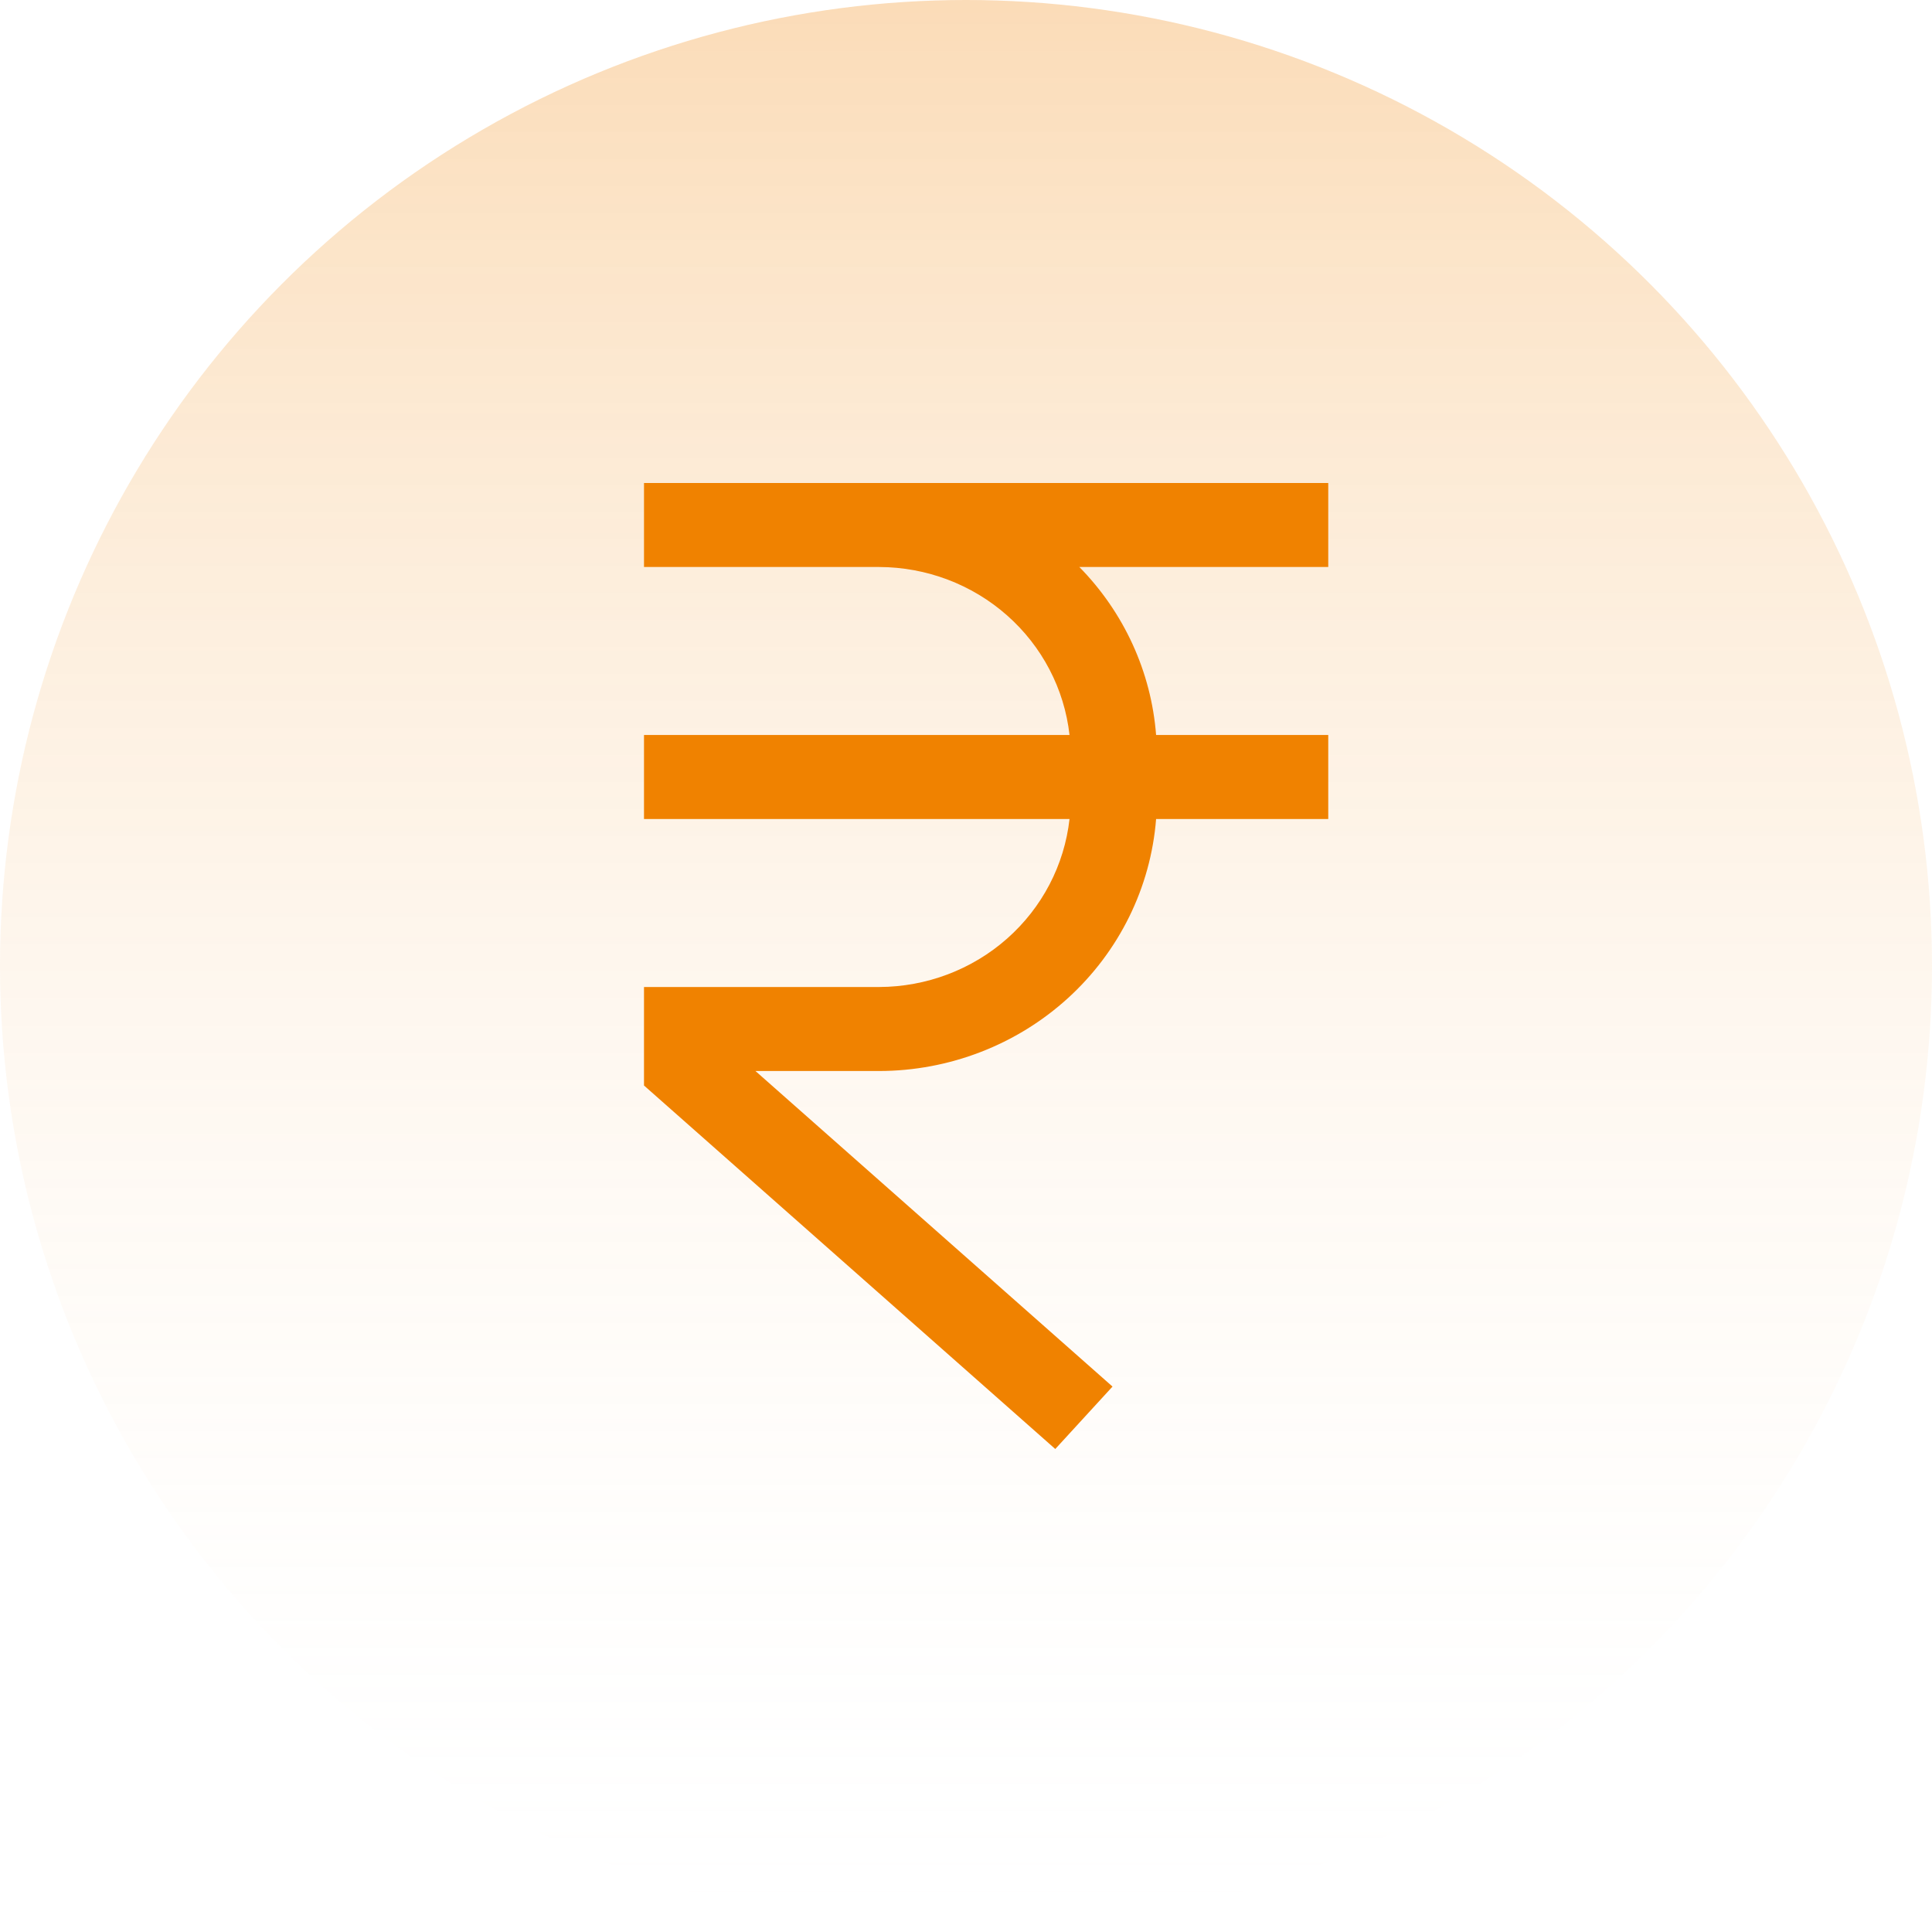 <svg width="48" height="48" viewBox="0 0 48 48" fill="none" xmlns="http://www.w3.org/2000/svg">
<circle cx="24" cy="24" r="24" fill="url(#paint0_linear_1236_695)"/>
<path d="M33 14.087V12H16V14.087H21.844C23.016 14.09 24.147 14.518 25.019 15.288C25.891 16.058 26.444 17.116 26.572 18.261H16V20.348H26.572C26.444 21.493 25.891 22.551 25.019 23.321C24.147 24.091 23.016 24.518 21.844 24.522H16V26.969L26.218 36L27.64 34.449L18.769 26.609H21.844C23.582 26.606 25.256 25.96 26.531 24.8C27.806 23.64 28.589 22.05 28.723 20.348H33V18.261H28.723C28.602 16.694 27.927 15.218 26.816 14.087H33Z" fill="#F08200"/>
<defs>
<linearGradient id="paint0_linear_1236_695" x1="24" y1="0" x2="24" y2="48" gradientUnits="userSpaceOnUse">
<stop stop-color="#F08200" stop-opacity="0.28"/>
<stop offset="1" stop-color="white" stop-opacity="0"/>
</linearGradient>
</defs>
</svg>
